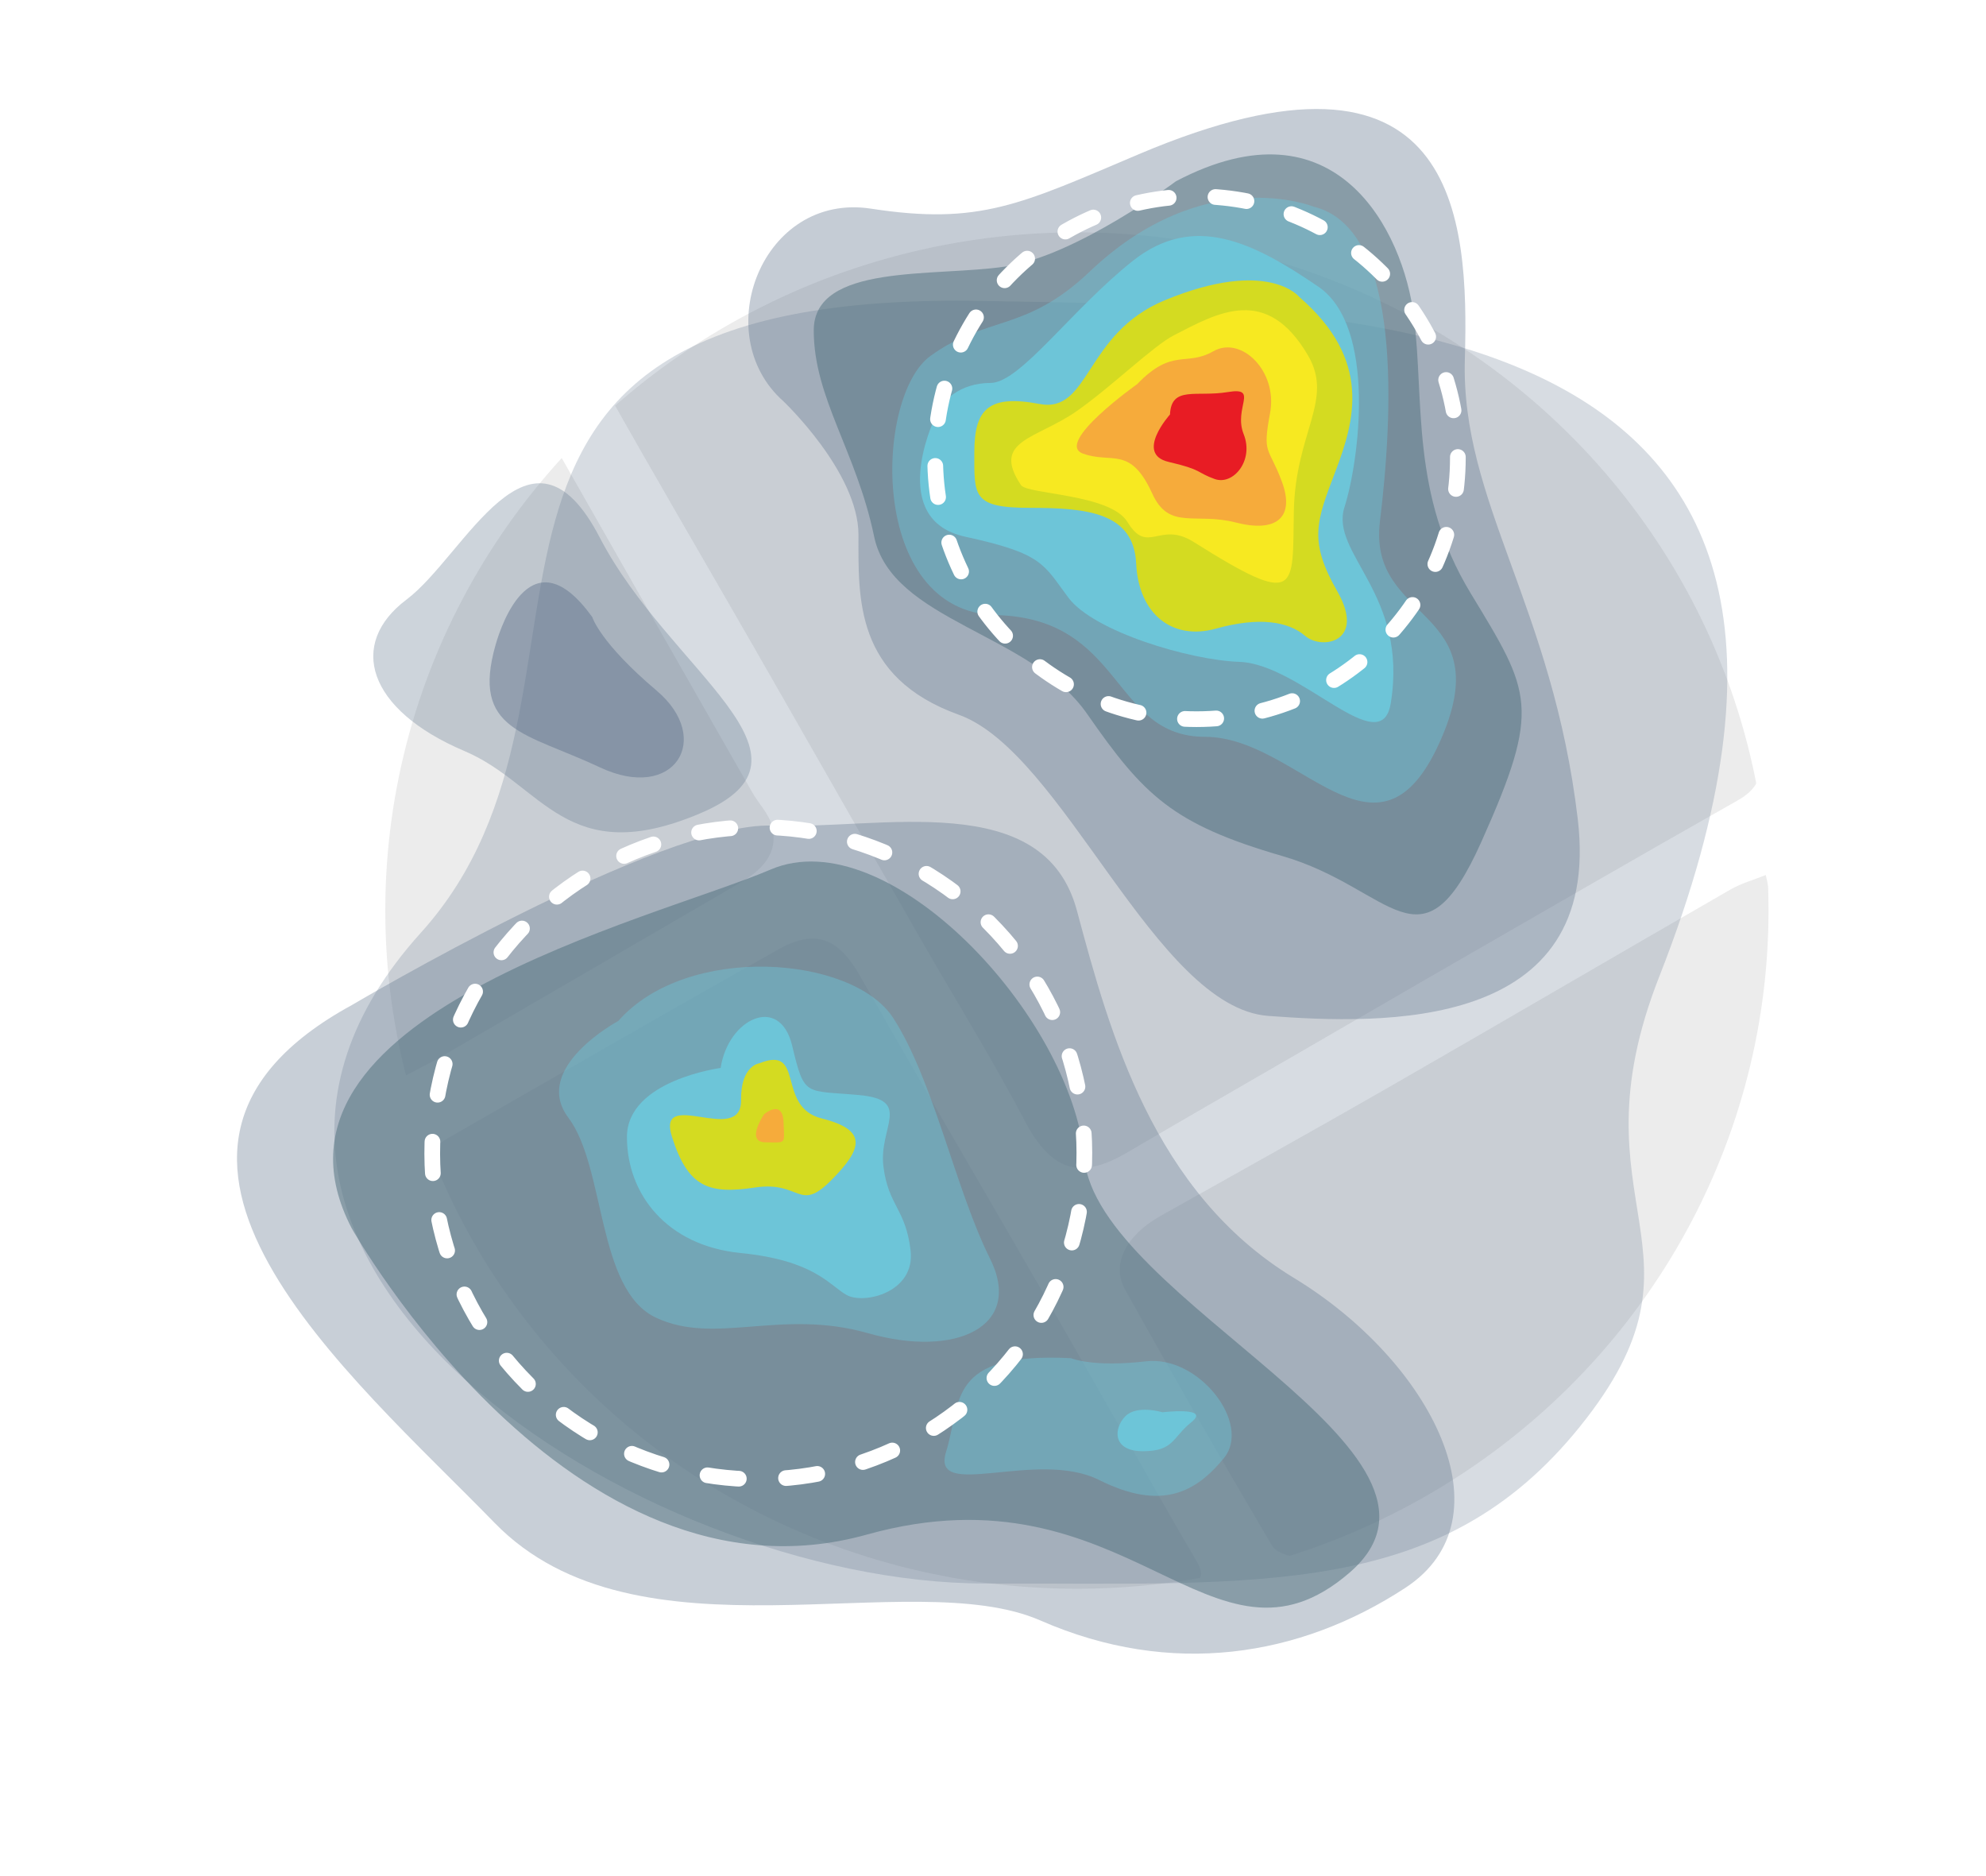 <?xml version="1.0" encoding="utf-8"?>
<!-- Generator: Adobe Illustrator 27.2.0, SVG Export Plug-In . SVG Version: 6.00 Build 0)  -->
<svg version="1.1" id="Ebene_1" xmlns="http://www.w3.org/2000/svg" xmlns:xlink="http://www.w3.org/1999/xlink" x="0px" y="0px"
	 viewBox="0 0 253.04 238.98" style="enable-background:new 0 0 253.04 238.98;" xml:space="preserve">
<style type="text/css">
	.st0{fill:#ECECEC;}
	.st1{fill:none;stroke:#FFFFFF;stroke-width:5;stroke-miterlimit:10;}
	.st2{opacity:0.25;fill:#60748C;}
	.st3{opacity:0.34;fill:#60748C;}
	.st4{opacity:0.39;fill:#96A7DA;}
	.st5{fill:#60748C;}
	.st6{stroke:#FFFFFF;stroke-width:0.5;stroke-miterlimit:10;}
	.st7{fill:#FFFFFF;}
	.st8{fill:#EDEDED;}
	.st9{opacity:0.1;fill:#546579;stroke:#60748C;stroke-width:1.025;stroke-miterlimit:10;}
	.st10{opacity:0.1;fill:#546579;stroke:#282F39;stroke-width:1.025;stroke-miterlimit:10;}
	.st11{opacity:0.1;fill:#546579;stroke:#546579;stroke-width:1.025;stroke-miterlimit:10;}
	.st12{fill:#60748C;stroke:#60748C;stroke-width:0.949;stroke-miterlimit:10;}
	.st13{fill:#282F39;}
	.st14{fill:#45AD4B;stroke:#45AD4B;stroke-width:0.898;stroke-miterlimit:10;}
	.st15{fill:#6DC5D8;stroke:#6DC5D8;stroke-width:0.949;stroke-miterlimit:10;}
	.st16{fill:#282F39;stroke:#FFFFFF;stroke-width:1.044;stroke-miterlimit:10;}
	.st17{fill:#45AD4B;stroke:#45AD4B;stroke-width:0.949;stroke-miterlimit:10;}
	.st18{fill:#A4C748;}
	.st19{fill:#45AD4B;stroke:#45AD4B;stroke-width:0.912;stroke-miterlimit:10;}
	.st20{fill:#C1252D;stroke:#C1252D;stroke-width:0.949;stroke-miterlimit:10;}
	.st21{fill:#C1252D;}
	.st22{fill:#C1252D;stroke:#C1252D;stroke-width:1.034;stroke-miterlimit:10;}
	.st23{fill:#C1252D;stroke:#C1252D;stroke-width:0.883;stroke-miterlimit:10;}
	.st24{fill:none;stroke:#282F39;stroke-width:2;stroke-linecap:round;stroke-linejoin:round;stroke-miterlimit:10;}
	.st25{fill:#45AD4B;}
	.st26{fill:#45AB4B;}
	.st27{fill:#6DC5D8;}
	.st28{opacity:0.1;}
	.st29{fill:#5B7188;}
	.st30{fill:#97A2AF;}
	.st31{fill:#BABBBC;}
	.st32{fill:#5B7185;}
	.st33{fill:#A0C348;}
	.st34{fill:#45A84B;}
	.st35{fill:#BC252D;}
	.st36{fill:#6DC0D3;}
	.st37{fill:none;stroke:#C7D3D7;stroke-miterlimit:10;}
	.st38{opacity:0.1;fill:#757577;}
	.st39{fill:none;stroke:#FFFFFF;stroke-miterlimit:10;}
	.st40{opacity:0.6;}
	.st41{fill:#F1F3F4;}
	.st42{fill:none;stroke:#F1F3F4;stroke-miterlimit:10;}
	.st43{fill:#E8EAED;}
	.st44{fill:#F1F1F1;}
	.st45{fill:#646768;}
	.st46{opacity:0.25;fill:#757577;}
	.st47{fill:none;stroke:#6DC5D8;stroke-width:3;stroke-miterlimit:10;}
	.st48{fill:none;stroke:#C1252D;stroke-width:3;stroke-miterlimit:10;}
	.st49{fill:none;stroke:#45AD4B;stroke-width:3;stroke-miterlimit:10;}
	.st50{fill:#E7E7E7;}
	.st51{clip-path:url(#SVGID_00000029741905541194479780000017618270849487360391_);}
	.st52{clip-path:url(#SVGID_00000029741905541194479780000017618270849487360391_);fill:#F1F1F1;}
	.st53{clip-path:url(#SVGID_00000083805604548457614020000018432725686216758949_);}
	.st54{fill:#FEF9E8;}
	.st55{fill:#CEEAD6;}
	.st56{fill:#FCE8E6;}
	.st57{fill:none;stroke:#9CC0F9;stroke-width:3;stroke-miterlimit:10;}
	.st58{fill:none;stroke:#9CC0F9;stroke-miterlimit:10;}
	.st59{opacity:0.5;fill:#757577;}
	.st60{clip-path:url(#SVGID_00000029741905541194479780000017618270849487360391_);fill:#FFFFFF;}
	.st61{fill:none;stroke:#C1252D;stroke-width:9;stroke-miterlimit:10;}
	.st62{fill:none;stroke:#E7E7E7;stroke-width:9;stroke-miterlimit:10;}
	.st63{fill:none;stroke:#FFFFFF;stroke-width:3;stroke-miterlimit:10;}
	.st64{fill:none;stroke:#45AD4B;stroke-width:9;stroke-miterlimit:10;}
	.st65{fill:none;stroke:#6DC5D8;stroke-width:1.5;stroke-miterlimit:10;}
	.st66{opacity:0.25;clip-path:url(#SVGID_00000029741905541194479780000017618270849487360391_);fill:#757577;}
	.st67{fill:#292929;}
	.st68{fill-rule:evenodd;clip-rule:evenodd;}
	.st69{fill:#FF7578;}
	.st70{fill:#FFC9CA;}
	.st71{fill:#173042;}
	.st72{fill:#946B6B;}
	.st73{fill:none;}
	.st74{fill:#FFFFFF;stroke:#FFFFFF;stroke-width:7;stroke-miterlimit:10;}
	.st75{fill:#444444;}
	.st76{fill:#F73103;}
	.st77{fill:#FFBB39;}
	.st78{fill:#398229;}
	.st79{fill:#DE0505;}
	.st80{fill:#FF804E;}
	.st81{fill:#7ED668;}
	.st82{fill:#BF252D;}
	.st83{fill:#D4894D;}
	.st84{fill:#AD5512;}
	.st85{fill:#FF00FF;}
	.st86{fill:#FF3D75;}
	.st87{fill:#F28E1E;}
	.st88{fill:#2B6E53;}
	.st89{fill:#399150;}
	.st90{fill:#6A4A1D;}
	.st91{fill:#6DC3D6;}
	.st92{clip-path:url(#SVGID_00000029045093983473395270000015439054605317646745_);}
	.st93{clip-path:url(#SVGID_00000016068244500540767580000015914695948188641979_);}
	.st94{fill:#333333;}
	.st95{fill:url(#SVGID_00000138553428257550749850000003095286554198308754_);}
	.st96{fill:url(#SVGID_00000001652960116286158330000002651745022038451602_);}
	.st97{opacity:0.08;}
	.st98{fill:url(#SVGID_00000180330979399149331910000006478725671686949017_);}
	.st99{fill-rule:evenodd;clip-rule:evenodd;fill:#1A1A1A;}
	.st100{fill:#1A1A1A;}
	.st101{fill-rule:evenodd;clip-rule:evenodd;fill:#60748C;}
	.st102{fill:#FCEED7;}
	.st103{fill:#FBD18B;}
	.st104{fill:#DEE1E5;}
	.st105{fill:#ED8D80;}
	.st106{fill:#E97361;}
	.st107{fill:#AE5649;}
	.st108{fill:#CACED5;}
	.st109{fill:#A8B0BB;}
	.st110{fill:#CACFD7;}
	.st111{fill:#EABF9A;}
	.st112{fill:#E4E7EB;}
	.st113{fill:#69D4F2;}
	.st114{fill:#B2DB7F;}
	.st115{fill:#9ED268;}
	.st116{fill:#F8F8F8;}
	.st117{fill:#F0F0F0;}
	.st118{fill:#738DBD;}
	.st119{fill:#E46D67;}
	.st120{fill:#24C1F0;}
	.st121{fill:#36B183;}
	.st122{fill:#FFB866;}
	.st123{fill:#FFD873;}
	.st124{fill-rule:evenodd;clip-rule:evenodd;fill:#485156;}
	.st125{fill:#58595B;}
	.st126{fill:#BF252D;stroke:#BF252D;stroke-width:2;stroke-miterlimit:10;}
	.st127{fill:#FFFFFF;stroke:#BF252D;stroke-width:4;stroke-linecap:round;stroke-linejoin:round;stroke-miterlimit:10;}
	.st128{fill-rule:evenodd;clip-rule:evenodd;fill:#BF252D;}
	.st129{fill:none;stroke:#FFFFFF;stroke-miterlimit:10;stroke-dasharray:1.011,1.011;}
	.st130{fill:none;stroke:#45AD4B;stroke-width:4;stroke-miterlimit:10;}
	.st131{fill:none;stroke:#C1252D;stroke-width:4;stroke-miterlimit:10;}
	.st132{opacity:0.2;fill:#45AD4B;}
	.st133{opacity:0.6;fill:#45AD4B;}
	.st134{fill:#44A049;}
	.st135{fill:#A3C648;}
	.st136{clip-path:url(#SVGID_00000005981178130167503740000002475109198869318572_);}
	.st137{opacity:0.5;fill:#45AD4B;}
	.st138{opacity:0.2;fill:#E7E7E7;}
	.st139{opacity:0.5;fill:#E7E7E7;}
	.st140{opacity:0.5;fill:#FFFFFF;}
	.st141{opacity:0.2;fill:#6DC5D8;}
	.st142{fill:none;stroke:#FFFFFF;stroke-width:2.5;stroke-miterlimit:10;}
	.st143{fill:none;stroke:#BF252D;stroke-width:5;stroke-miterlimit:10;}
	.st144{fill:#BF252D;stroke:#FFFFFF;stroke-width:3;stroke-miterlimit:10;}
	.st145{fill:#FFFFFF;stroke:#FFFFFF;stroke-width:5.5;stroke-miterlimit:10;}
	.st146{fill:none;stroke:#BF252D;stroke-width:3;stroke-miterlimit:10;}
	.st147{fill:#BF252D;stroke:#FFFFFF;stroke-width:4.5;stroke-miterlimit:10;}
	.st148{fill:#BF252D;stroke:#FFFFFF;stroke-miterlimit:10;}
	.st149{fill:#F7E921;}
	.st150{fill:#6E81B5;}
	.st151{fill:#466087;}
	.st152{fill:#FFAEA8;}
	.st153{fill:#FFE152;}
	.st154{fill:#96C869;}
	.st155{fill:#ADB3BD;}
	.st156{fill:#CACED8;}
	.st157{fill:#40CAEF;}
	.st158{fill:#276F80;}
	.st159{fill:#878F9E;}
	.st160{fill:#EEF0F3;}
	.st161{fill:#1E505B;}
	.st162{fill:#9C80EA;}
	.st163{fill:#FAC955;}
	.st164{clip-path:url(#SVGID_00000003820133821183181230000017781922770023571616_);}
	.st165{fill:#E5EAEB;}
	.st166{fill:#ADB4B9;}
	.st167{fill:#495D72;}
	.st168{fill:#28384C;}
	.st169{fill:#E9B816;}
	.st170{fill:#DB352E;}
	.st171{fill:#366DB4;}
	.st172{fill:#753489;}
	.st173{fill:#57A9BF;}
	.st174{fill:#25AC86;}
	.st175{fill:#F56363;}
	.st176{fill:#BD5A45;}
	.st177{fill:#F0EABD;}
	.st178{fill:#EB8819;}
	.st179{fill:#C3411E;}
	.st180{fill:#205B75;}
	.st181{fill:#C8D9E8;}
	.st182{fill:#A9B9CA;}
	.st183{fill:#114559;}
	.st184{fill:#DFE8F2;}
	.st185{fill:#E3B933;}
	.st186{fill:#E96374;}
	.st187{fill:#80EAFF;}
	.st188{fill:#FFFFFF;stroke:#C1252D;stroke-width:7;stroke-miterlimit:10;}
	.st189{fill:#FFFFFF;stroke:#45AD4B;stroke-width:7;stroke-miterlimit:10;}
	.st190{fill:#B4BCBD;}
	.st191{fill:#CED7DA;}
	.st192{fill:none;stroke:#45AD4B;stroke-width:2;stroke-miterlimit:10;}
	.st193{fill:#6DC3D6;stroke:#FFFFFF;stroke-width:0.1;stroke-miterlimit:10;}
	.st194{fill:#C1252D;stroke:#FFFFFF;stroke-width:0.1;stroke-miterlimit:10;}
	.st195{fill:#A3C648;stroke:#FFFFFF;stroke-width:0.1;stroke-miterlimit:10;}
	.st196{fill:#45AB4B;stroke:#FFFFFF;stroke-width:0.1;stroke-miterlimit:10;}
	.st197{fill:none;stroke:#60748C;stroke-linecap:round;stroke-linejoin:round;stroke-miterlimit:10;stroke-dasharray:2,4;}
	.st198{fill:#F0F0F0;stroke:#C1252D;stroke-width:7;stroke-miterlimit:10;}
	.st199{fill:#F0F0F0;stroke:#45AD4B;stroke-width:7;stroke-miterlimit:10;}
	.st200{opacity:0.3;}
	.st201{opacity:0.3;fill:#5B7188;}
	.st202{fill:#EDEDED;stroke:#C1252D;stroke-width:6;stroke-miterlimit:10;}
	.st203{fill:#5B7188;stroke:#EDEDED;stroke-miterlimit:10;}
	.st204{fill:#EDEDED;stroke:#45AD4B;stroke-width:6;stroke-miterlimit:10;}
	.st205{fill:#FFFFFF;stroke:#C1252D;stroke-width:6;stroke-miterlimit:10;}
	.st206{fill:#FFFFFF;stroke:#45AD4B;stroke-width:6;stroke-miterlimit:10;}
	.st207{fill:none;stroke:#6DC5D8;stroke-linecap:round;stroke-linejoin:round;}
	.st208{fill:none;stroke:#6DC5D8;stroke-linecap:round;stroke-linejoin:round;stroke-dasharray:4.894,7.83;}
	.st209{fill:none;stroke:#6DC5D8;stroke-linecap:round;stroke-linejoin:round;stroke-dasharray:5.132,8.211;}
	.st210{fill:none;stroke:#6DC5D8;stroke-linecap:round;stroke-linejoin:round;stroke-miterlimit:10;stroke-dasharray:5,8;}
	.st211{fill:#45AC4B;}
	.st212{fill:#C0252D;}
	.st213{fill:#6DC4D7;}
	.st214{fill:#5B7189;}
	.st215{fill:none;stroke:#60748C;stroke-width:1.5;stroke-miterlimit:10;}
	.st216{opacity:0.4;}
	.st217{fill:none;stroke:#60748C;stroke-width:2;stroke-linecap:round;stroke-linejoin:round;stroke-miterlimit:10;}
	.st218{opacity:0.54;fill:#FFFFFF;}
	.st219{clip-path:url(#SVGID_00000138557118871635568490000007703766812900248987_);}
	.st220{opacity:0.5;fill:#5B7188;}
	.st221{opacity:0.1;fill:#60748C;}
	.st222{clip-path:url(#SVGID_00000111167924166672049720000006616960480002061195_);}
	.st223{display:none;}
	.st224{display:inline;fill:#FFFFFF;}
	.st225{display:inline;fill:#090C11;}
	.st226{display:inline;fill:#4A596E;}
	.st227{fill:#546579;}
	.st228{fill:#6F88A6;}
	.st229{opacity:0.1;fill:none;stroke:#FFFFFF;stroke-miterlimit:10;}
	.st230{display:none;fill:#6DC5D8;}
	.st231{opacity:0.45;fill:#60748C;}
	.st232{opacity:0.03;clip-path:url(#SVGID_00000005227936360463205850000000029476425006474626_);}
	.st233{clip-path:url(#SVGID_00000005227936360463205850000000029476425006474626_);}
	
		.st234{clip-path:url(#SVGID_00000005227936360463205850000000029476425006474626_);fill:#FFFFFF;stroke:#60748C;stroke-width:1.5;stroke-miterlimit:10;}
	.st235{opacity:0.4;clip-path:url(#SVGID_00000005227936360463205850000000029476425006474626_);}
	.st236{clip-path:url(#SVGID_00000104679731050903865410000011396979340554225838_);}
	.st237{opacity:0.05;clip-path:url(#SVGID_00000104679731050903865410000011396979340554225838_);}
	.st238{fill:#575756;}
	
		.st239{clip-path:url(#SVGID_00000104679731050903865410000011396979340554225838_);fill:#FFFFFF;stroke:#60748C;stroke-width:1.5;stroke-miterlimit:10;}
	.st240{opacity:0.4;clip-path:url(#SVGID_00000104679731050903865410000011396979340554225838_);}
	.st241{fill:#FFFFFF;stroke:#60748C;stroke-width:1.5;stroke-miterlimit:10;}
	.st242{fill:#A5C848;}
	.st243{opacity:0.2;}
	.st244{clip-path:url(#SVGID_00000031908099551811533880000012986882748409619592_);}
	.st245{clip-path:url(#SVGID_00000013183627990000088460000012486613209950628271_);}
	.st246{fill:none;stroke:#60748C;stroke-width:3;stroke-miterlimit:10;}
	.st247{fill:#EDEDED;stroke:#C0252D;stroke-width:3;stroke-miterlimit:10;}
	.st248{clip-path:url(#SVGID_00000027601937837950273940000006090840059117907621_);}
	.st249{opacity:0.1;fill:#546579;}
	.st250{opacity:0.05;}
	.st251{fill:#606060;}
	.st252{opacity:0.15;}
	.st253{opacity:0.5;}
	.st254{fill:#535353;}
	.st255{opacity:0.7;}
	.st256{filter:url(#Adobe_OpacityMaskFilter);}
	.st257{filter:url(#Adobe_OpacityMaskFilter_00000111899811096328470660000013788128278532411535_);}
	
		.st258{mask:url(#SVGID_00000129174063672160045080000014766622507046268833_);fill:url(#SVGID_00000050652994680212491980000018017314837797007525_);}
	.st259{filter:url(#Adobe_OpacityMaskFilter_00000152987106574202131750000002110080384555701134_);}
	.st260{filter:url(#Adobe_OpacityMaskFilter_00000168827690207481611730000011452129729323543442_);}
	
		.st261{mask:url(#SVGID_00000062884730849126147040000004358609801572780683_);fill:url(#SVGID_00000074434064724491893820000011878438965270675387_);}
	.st262{filter:url(#Adobe_OpacityMaskFilter_00000080903988058974067670000006291838991097546626_);}
	.st263{filter:url(#Adobe_OpacityMaskFilter_00000039112098613868653220000008154330346039666842_);}
	
		.st264{mask:url(#SVGID_00000181787709657996774930000017707688719651155871_);fill:url(#SVGID_00000135682235236818520580000017091441348952557721_);}
	.st265{filter:url(#Adobe_OpacityMaskFilter_00000021088597864211503210000014585559026880543390_);}
	.st266{filter:url(#Adobe_OpacityMaskFilter_00000054254989614347415960000005999036794075175055_);}
	
		.st267{mask:url(#SVGID_00000118357620089663190120000003275661298358562469_);fill:url(#SVGID_00000114051908904866574910000014321937788501594498_);}
	.st268{filter:url(#Adobe_OpacityMaskFilter_00000101097459772670851300000007724748268173905036_);}
	.st269{filter:url(#Adobe_OpacityMaskFilter_00000033334718342103814160000006138953892851115169_);}
	
		.st270{mask:url(#SVGID_00000170990604741543057750000017564052229694317745_);fill:url(#SVGID_00000168077203252772995640000002238934739529877421_);}
	.st271{filter:url(#Adobe_OpacityMaskFilter_00000169522778857402304220000012587397422134113677_);}
	.st272{filter:url(#Adobe_OpacityMaskFilter_00000183971536517407997620000005333733701779941261_);}
	
		.st273{mask:url(#SVGID_00000003823682062068576900000000759032974741374609_);fill:url(#SVGID_00000174603510051203699330000016310814557407867035_);}
	.st274{filter:url(#Adobe_OpacityMaskFilter_00000008128626479089340690000014247880364592005038_);}
	.st275{filter:url(#Adobe_OpacityMaskFilter_00000146481549770941082790000001116908032854978448_);}
	
		.st276{mask:url(#SVGID_00000162341373246748251600000012784378920771874224_);fill:url(#SVGID_00000000921896507809892030000014159043310189891509_);}
	.st277{opacity:0.8;}
	.st278{filter:url(#Adobe_OpacityMaskFilter_00000106134374401292578550000014831229057197283996_);}
	.st279{filter:url(#Adobe_OpacityMaskFilter_00000109015326603389299060000016220233415667879585_);}
	
		.st280{mask:url(#SVGID_00000096057035901122434680000006928612305074316984_);fill:url(#SVGID_00000151519984993136749410000001003642790744123556_);}
	.st281{fill:none;stroke:#1A1A1A;stroke-width:4;stroke-miterlimit:10;}
	.st282{fill:none;stroke:#60748C;stroke-width:4;stroke-miterlimit:10;}
	.st283{fill:#FFFFFF;stroke:#60748C;stroke-width:3;stroke-miterlimit:10;}
	.st284{fill:#FFFFFF;stroke:#6DC5D8;stroke-width:3;stroke-miterlimit:10;}
	.st285{fill:#6DC5D8;stroke:#FFFFFF;stroke-width:3;stroke-miterlimit:10;}
	.st286{opacity:0.25;}
	.st287{fill:#757577;}
	.st288{fill:#AEAEAE;}
	.st289{fill:#C1252D;stroke:#FFFFFF;stroke-width:3;stroke-miterlimit:10;}
	.st290{fill:#1A1A1A;stroke:#FFFFFF;stroke-width:3;stroke-miterlimit:10;}
	.st291{fill:none;stroke:#000000;stroke-width:10;stroke-linecap:round;stroke-miterlimit:10;}
	.st292{fill:none;stroke:#45AD4B;stroke-width:6;stroke-miterlimit:10;}
	.st293{fill:none;stroke:#6DC5D8;stroke-width:6;stroke-miterlimit:10;}
	.st294{fill:none;stroke:#60748C;stroke-width:6;stroke-miterlimit:10;}
	.st295{fill:none;stroke:#000000;stroke-width:6;stroke-miterlimit:10;}
	.st296{fill:#60748C;stroke:#FFFFFF;stroke-width:4;stroke-miterlimit:10;}
	.st297{fill:none;stroke:#000000;stroke-width:7;stroke-linecap:round;stroke-miterlimit:10;}
	.st298{fill-rule:evenodd;clip-rule:evenodd;fill:none;stroke:#000000;stroke-width:4;stroke-miterlimit:10;}
	.st299{fill:none;stroke:#000000;stroke-width:4;stroke-miterlimit:10;}
	.st300{fill:none;stroke:#000000;stroke-width:4;stroke-linecap:round;stroke-miterlimit:10;}
	.st301{fill-rule:evenodd;clip-rule:evenodd;stroke:#FFFFFF;stroke-miterlimit:10;}
	.st302{fill:#949494;}
	.st303{clip-path:url(#SVGID_00000072967837596423513540000012461639181171419570_);}
	.st304{fill:#1A1A1A;stroke:#1A1A1A;stroke-miterlimit:10;}
	.st305{stroke:#000000;stroke-miterlimit:10;}
	.st306{clip-path:url(#SVGID_00000046300107536557031780000017617936036994807424_);}
	.st307{fill:#60748C;stroke:#60748C;stroke-miterlimit:10;}
	.st308{fill:#728499;}
	.st309{opacity:0.4;fill:#BF252D;}
	.st310{opacity:0.75;fill:#BF252D;}
	.st311{fill:#C7C7C7;}
	.st312{opacity:0.23;}
	.st313{opacity:0.2;fill:#5B7188;}
	.st314{fill:none;stroke:#FFFFFF;stroke-width:6;stroke-miterlimit:10;}
	.st315{fill:#BF252D;stroke:#FFFFFF;stroke-width:6;stroke-miterlimit:10;}
	.st316{opacity:0.3;fill:#BF252D;}
	.st317{opacity:0.7;fill:#BF252D;}
	.st318{opacity:0.5;fill:#BF252D;}
	.st319{opacity:0.2;fill:#BF252D;}
	.st320{fill:#BF252D;stroke:#FFFFFF;stroke-width:5;stroke-miterlimit:10;}
	.st321{fill:#96A7DA;}
	.st322{fill:#6678EA;}
	.st323{fill:#00BCD1;}
	.st324{fill:#D4DB21;}
	.st325{fill:#E81C24;}
	.st326{opacity:0.53;fill:#52717F;}
	.st327{opacity:0.36;fill:#60748C;}
	.st328{opacity:0.31;fill:#60748C;}
	.st329{opacity:0.45;fill:#6DC5D8;}
	.st330{fill:#F6AB3B;}
	.st331{opacity:0.8;fill:#60748C;}
	.st332{opacity:0.61;fill:#60748C;}
	.st333{opacity:0.12;fill:#6DC5D8;}
	.st334{fill:none;stroke:#6DC5D8;stroke-width:4;stroke-miterlimit:10;}
	.st335{fill:none;stroke:#A4C748;stroke-width:4;stroke-miterlimit:10;}
	.st336{fill:#C1252D;stroke:#C1252D;stroke-width:4;stroke-miterlimit:10;}
	.st337{fill:none;stroke:#60748C;stroke-width:7;stroke-miterlimit:10;}
	.st338{fill:none;stroke:#45AD4B;stroke-width:5.5;stroke-miterlimit:10;}
	.st339{fill:none;stroke:#A4C748;stroke-width:5;stroke-miterlimit:10;}
	.st340{opacity:0.13;}
	.st341{opacity:0.39;fill:#60748C;}
	.st342{fill:none;stroke:#FFFFFF;stroke-width:2;stroke-linecap:round;stroke-miterlimit:10;stroke-dasharray:3.984,5.976;}
	.st343{fill:none;stroke:#60748C;stroke-width:3;stroke-linecap:round;stroke-miterlimit:10;stroke-dasharray:0.496,6.945;}
	.st344{fill:none;stroke:#FFFFFF;stroke-width:2;stroke-linecap:round;stroke-miterlimit:10;stroke-dasharray:4.015,6.023;}
	.st345{fill:none;stroke:#60748C;stroke-width:3;stroke-linecap:round;stroke-miterlimit:10;stroke-dasharray:0.497,6.96;}
	.st346{opacity:0.47;fill:#60748C;}
</style>
<g>
	<g>
		<path class="st0" d="M224.98,111.46c-1.5,0.61-3.11,1.05-4.5,1.85c-14.45,8.32-28.85,16.75-43.31,25.06
			c-9.71,5.58-19.51,11.01-29.27,16.5c-4.41,2.48-6.37,6.14-4.54,9.42c6.1,10.94,12.35,21.8,18.71,32.6
			c0.5,0.85,2.56,1.64,3.43,1.29c5.76-2.32,11.67-4.47,17-7.58c12.16-7.09,22.02-16.7,29.53-28.72
			c8.71-13.93,13.2-29.07,13.84-46.53C225.73,114.74,225.36,113.1,224.98,111.46z"/>
		<path class="st0" d="M96.03,82.39c7.09,12.35,14.12,24.74,21.2,37.1c4.45,7.77,9.19,15.38,13.35,23.3c3.28,6.25,6.9,7.62,13,4.04
			c7.08-4.16,14.2-8.24,21.31-12.36c5.81-3.37,11.62-6.74,17.44-10.1c13.01-7.49,26-15.02,39.07-22.41
			c2.54-1.44,3.31-3.14,2.56-5.89c-1.14-4.16-2.09-8.36-3.11-12.55c-30.87-62.82-90.47-57.75-94.39-57.35c0-0.01,0-0.02,0-0.03
			c-3.67,0.57-7.41,0.88-11.01,1.76C101.42,31.37,89.05,38.1,78.2,47.6c-0.59,0.52-0.87,2.23-0.48,2.92
			C83.74,61.19,89.93,71.77,96.03,82.39z"/>
		<path class="st0" d="M94.17,112.53c2.8-1.63,5.13-3.74,4.18-7.36c-0.4-1.52-1.68-2.8-2.5-4.23c-8.11-14.2-16.22-28.41-24.3-42.63
			c-1.16-2.04-2.34-1.86-3.61-0.22c-1.32,1.71-2.57,3.48-3.82,5.24c-7.06,9.87-11.7,20.79-14.03,32.7c-0.32,0.93-0.8,1.84-0.93,2.79
			c-1.58,11.56-1.79,23.1,0.88,34.54c0.3,1.28,1,2.48,1.52,3.71c1.34-0.7,2.68-1.41,4.03-2.11
			C68.44,127.49,81.31,120.02,94.17,112.53z"/>
		<path class="st0" d="M143.38,183.03c-4.16-7.28-8.3-14.58-12.5-21.84c-7.1-12.3-14.3-24.53-21.31-36.88
			c-2.7-4.75-5.63-6.05-10.39-3.37c-14.12,7.94-28.13,16.05-42.19,24.09c-2.42,1.38-2.4,3.25-1.31,5.51
			c5.19,10.7,11.92,20.21,20.62,28.43c16.8,15.85,36.84,23.47,60.88,24.45c3.84-0.44,8.87-1.02,13.9-1.61
			c2.13-0.25,2.42-1.18,1.33-3.03C149.33,193.58,146.38,188.29,143.38,183.03z"/>
	</g>
	<ellipse class="st1" cx="137.21" cy="115.99" rx="90.62" ry="88.89"/>
</g>
<path class="st2" d="M211.41,124.4c-11.58,29.43,8.14,34.7-10.13,57.35c-17.57,21.78-40.29,19.96-75.8,19.96
	c-43.71,0-109.06-41.72-71.86-82.89c28.32-31.34-6.58-82.08,71.86-80.48C169.18,39.22,245.92,36.7,211.41,124.4z"/>
<path class="st3" d="M44.83,128.03c0,0,39.54-23.39,53.52-22.86c13.98,0.53,34.66-4.85,38.86,10.82s9.78,35.94,27.64,46.79
	c17.67,10.74,27.7,30.67,14.2,39.49c-13.5,8.83-29.85,11.43-46.47,4.16c-16.62-7.27-51.41,6.23-69.58-12.46
	S10.56,146.72,44.83,128.03z"/>
<path class="st326" d="M44.8,156.44c0,0,27.78,49.6,65.65,39.04c33.46-9.33,43.86,20.09,61.51,4.84s-32.2-34.68-33.8-52.79
	s-25.04-43.16-39.96-36.77S30.77,129.44,44.8,156.44z"/>
<path class="st327" d="M99.79,51.09c0,0,9.59,9.06,9.59,17.05s-0.53,18.12,12.79,22.91s25.04,37.3,39.43,38.36
	c14.39,1.07,42.63,2.13,39.43-25.04c-3.2-27.18-14.92-40.5-14.39-58.61c0.53-18.12-0.9-43.36-41.56-26.11
	c-15.05,6.38-20.25,9.06-34.1,6.93S90.2,42.56,99.79,51.09z"/>
<path class="st326" d="M149.83,23.09c0,0-12.67,9.5-21.72,10.86s-24.43-0.45-24.43,8.14s5.43,15.38,7.69,26.24
	s19.91,12.22,27.15,22.62c7.24,10.41,10.86,14.03,24.88,18.1c14.03,4.07,17.64,15.38,25.34-1.81s6.33-19-1.36-31.67
	c-7.69-12.67-5.88-24.43-7.24-35.29S170.29,12.33,149.83,23.09z"/>
<path class="st328" d="M59.2,95.68c-12.45-5.28-14.9-13.67-7.41-19.3c7.49-5.63,15.73-25.04,24.63-7.9s29.92,27.87,12.81,35.12
	C72.13,110.85,69.19,99.92,59.2,95.68z"/>
<g>
	<path class="st329" d="M78.78,130.05c0,0-11.14,5.97-6.36,12.33c4.77,6.36,3.58,21.88,11.14,25.46c7.56,3.58,15.91-1.19,27.05,1.99
		c11.14,3.18,19.89-0.8,15.51-9.55c-4.38-8.75-7.16-22.67-12.33-30.63C108.61,121.7,87.53,120.11,78.78,130.05z"/>
	<path class="st329" d="M136.45,173.01c0,0,2.78,1.19,9.55,0.4c6.76-0.8,13.52,7.96,9.94,12.33s-7.96,6.76-15.91,2.78
		c-7.96-3.98-21.48,2.78-19.49-3.58S120.54,172.21,136.45,173.01z"/>
	<path class="st329" d="M167.35,26.32c0,0-13.89-5.64-28.51,8.28c-8.15,7.76-13.13,5.57-20.29,10.74
		c-7.16,5.17-7.96,32.62,8.35,33.01s14.72,15.51,26.65,15.51s21.88,18.3,29.83,0.8c7.96-17.5-9.15-15.11-7.56-28.24
		C177.42,53.29,178.88,29.1,167.35,26.32z"/>
</g>
<path class="st325" d="M100.12,138.7c0,0-1.54-0.78-1.23,1.65c0.31,2.43,1.53-0.08,2.07-0.81S100.12,138.7,100.12,138.7z"/>
<path class="st325" d="M106.27,145.7c0.09,0.22,1.15,2.59-1.03,2.47c-2.17-0.12-1.09-1.15-3.44-0.97s-3.14-1.03-1.39-1.93
	S105.24,143.17,106.27,145.7z"/>
<path class="st27" d="M118.96,53.61c0,0-5.9,12.61,4.03,14.76s9.93,3.49,13.15,7.78s15.41,7.94,21.77,8.16
	c7.84,0.27,18.07,12.8,19.29,5.26c2.26-13.93-7.78-19.05-5.9-24.96c1.88-5.9,4.12-23-3.31-28.08c-8.33-5.7-15.89-9.46-23.67-3.29
	c-7.78,6.17-14.35,15.54-18.11,15.54S119.76,50.93,118.96,53.61z"/>
<path class="st27" d="M91.82,136.04c0,0-11.94,1.57-11.94,8.8s5.03,13.83,14.46,14.77c9.43,0.94,11.31,4.09,13.51,5.34
	c2.2,1.26,8.8-0.31,8.17-5.66c-0.63-5.34-2.83-5.66-3.46-10.69c-0.63-5.03,3.77-8.49-3.14-9.11c-6.91-0.63-6.91,0.31-8.49-6.29
	C99.36,126.61,92.76,129.76,91.82,136.04z"/>
<path class="st324" d="M165.57,37.85c0,0-3.95-5.04-17.12,0.38c-10.31,4.24-9.54,14.46-16,13.23c-6.46-1.23-8.31,0.62-8.31,6.15
	s-0.31,7.08,7.08,7.08c7.38,0,13.23,0.62,13.54,7.08c0.31,6.46,4.61,9.85,10.15,8.31c5.54-1.54,9.23-0.92,11.38,0.92
	c2.15,1.85,7.79,0.79,4.1-5.67c-3.69-6.46-2.68-8.88-0.22-15.34S174.8,45.85,165.57,37.85z"/>
<path class="st27" d="M148.1,179.9c0,0-3.22-0.99-4.71,0.5s-1.74,4.46,2.23,4.46c3.97,0,3.72-1.74,6.2-3.72
	C154.3,179.16,148.1,179.9,148.1,179.9z"/>
<path class="st149" d="M130.08,61.79c0.8,1.2,11.38,1.11,13.57,4.7c2.61,4.29,4.06-0.21,8.44,2.55c13.54,8.52,12.57,6.09,12.76-3.93
	c0.2-10.02,5.11-14.15,1.83-19.79c-5.27-9.06-11.45-5.54-17.15-2.59c-2.6,1.35-7.84,6.46-12.23,9.56
	C132.09,55.97,126.25,56.04,130.08,61.79z"/>
<path class="st324" d="M96.77,135.44c0,0-2.41,0.27-2.35,4.69c0.08,5.94-10.85-1.76-8.8,4.69c2.05,6.45,4.69,7.33,10.56,6.45
	c5.87-0.88,5.57,3.23,9.68-0.88c4.11-4.11,4.69-6.45-1.17-7.92S102.64,133.09,96.77,135.44z"/>
<path class="st330" d="M144.88,48.94c0,0-10.59,7.5-6.9,8.84s6.02-1.07,8.83,5.09c2.16,4.74,5.45,2.35,10.65,3.69
	c5.2,1.34,7.55-0.67,5.87-5.2s-2.52-3.36-1.51-8.73s-3.69-9.9-7.22-7.89C151.09,46.75,149.41,44.24,144.88,48.94z"/>
<path class="st325" d="M149.07,52.8c0,0-4.53,5.03-0.17,6.04s3.52,1.34,5.87,2.18c2.35,0.84,5.03-2.35,3.69-5.71
	c-1.34-3.36,2.01-6.04-2.01-5.37C152.43,50.61,149.24,49.1,149.07,52.8z"/>
<path class="st330" d="M97.36,141.93c0,0-2.46,3.58,0.19,3.58c2.65,0,2.4,0.37,2.28-2.59C99.71,139.95,97.36,141.93,97.36,141.93z"
	/>
<g>
	<circle class="st342" cx="152.45" cy="58.31" r="33.3"/>
</g>
<g>
	
		<ellipse transform="matrix(0.707 -0.707 0.707 0.707 -75.566 111.362)" class="st344" cx="96.64" cy="146.9" rx="41.55" ry="41.55"/>
</g>
<path class="st346" d="M75.46,78.6c0,0,0.96,3.25,8.21,9.38s2.25,14.24-7.23,9.77C66.95,93.29,60,93.13,63.15,82.12
	C63.93,79.38,67.84,68.04,75.46,78.6z"/>
</svg>
